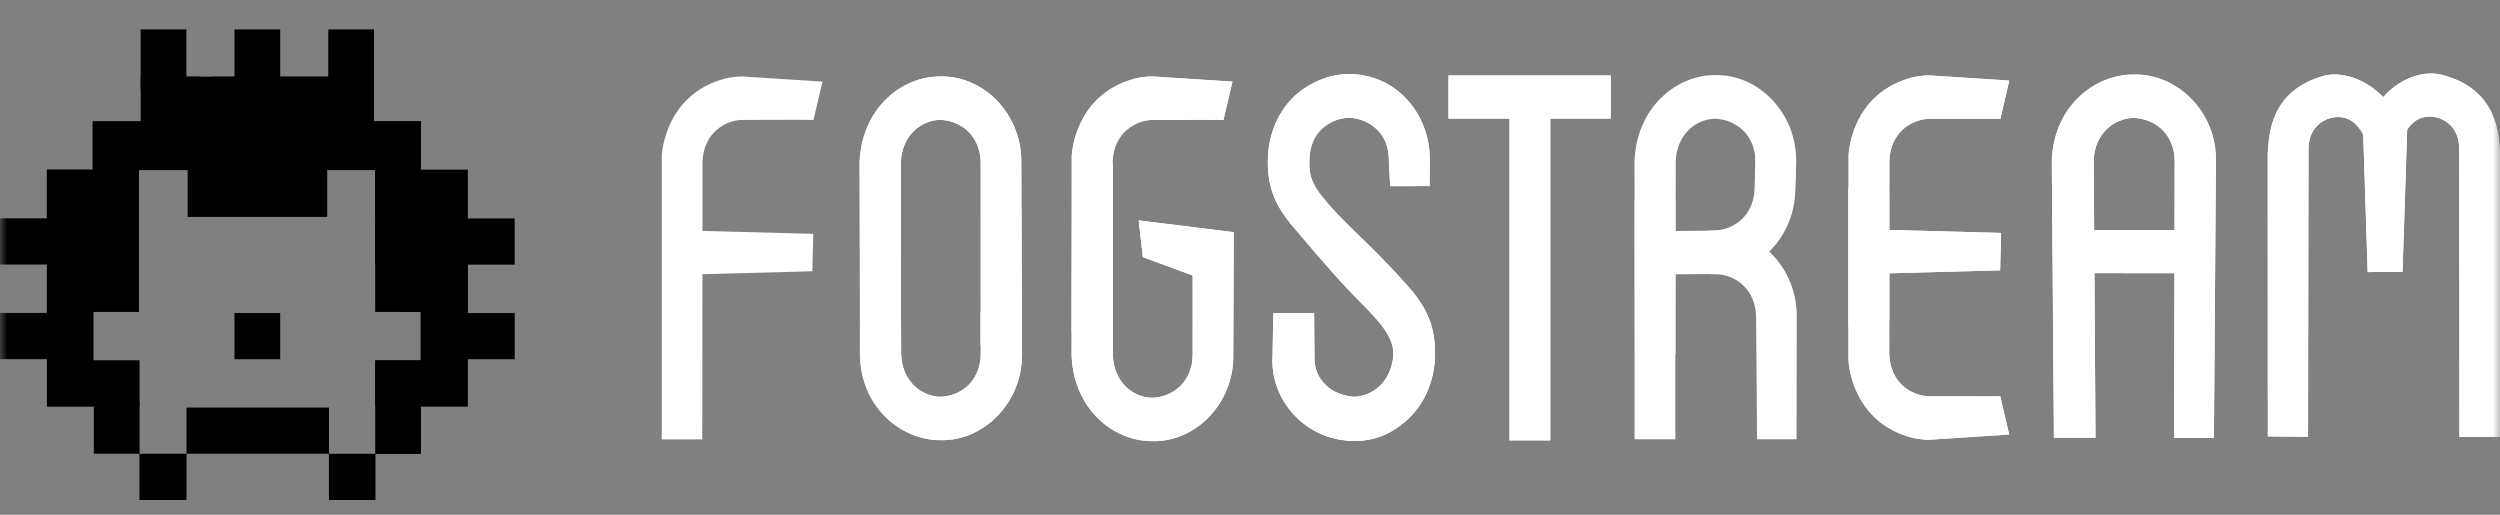<svg width="170" height="35" viewBox="0 0 170 35" fill="none" xmlns="http://www.w3.org/2000/svg">
<rect x="0" y="0" width="170" height="35" fill="#808080" stroke="none"/>
<g id="forgstream.b0ad45ecd850 1" clip-path="url(#clip0_1_323)">
<g id="Clip path group">
<mask id="mask0_1_323" style="mask-type:luminance" maskUnits="userSpaceOnUse" x="0" y="0" width="170" height="35">
<g id="clip0">
<path id="path148" d="M0 0H170V35H0V0Z" fill="white" style="fill:white;fill:white;fill-opacity:1;"/>
</g>
</mask>
<g mask="url(#mask0_1_323)">
<g id="Group">
<path id="Vector" fill-rule="evenodd" clip-rule="evenodd" d="M58.453 11.035C58.595 7.319 61.367 5.19 63.917 5.202C66.867 5.116 69.488 7.75 69.448 11.04L69.5 24.145L66.69 23.522L66.687 11.038C66.656 9.243 65.377 8.198 63.913 8.148C62.573 8.193 61.317 9.258 61.261 11.035L61.242 24.073L58.484 24.097L58.453 11.035Z" fill="white" style="fill:white;fill:white;fill-opacity:1;"/>
<path id="Vector_2" fill-rule="evenodd" clip-rule="evenodd" d="M58.473 24.097C58.537 27.813 61.386 29.942 63.937 29.93C66.885 30.016 69.531 27.382 69.49 24.093L69.457 19.83L66.687 21.26L66.69 24.094C66.66 25.89 65.396 26.934 63.932 26.984C62.592 26.939 61.336 25.874 61.28 24.097L61.215 11.052L58.504 11.035L58.473 24.097ZM72.868 24.165C73.009 27.882 75.781 30.01 78.331 29.998C81.281 30.084 83.903 27.45 83.863 24.161L83.883 18.825L83.893 15.789L77.428 14.987L77.716 17.487L81.099 18.731L81.103 19.657L81.101 24.162C81.07 25.958 79.791 27.002 78.327 27.052C76.987 27.007 75.731 25.942 75.676 24.165L75.656 11.128L72.899 11.103L72.868 24.165Z" fill="white" style="fill:white;fill:white;fill-opacity:1;"/>
<path id="Vector_3" fill-rule="evenodd" clip-rule="evenodd" d="M72.879 10.578C72.967 9.396 73.655 6.299 77.164 5.346C77.524 5.261 78.017 5.191 78.389 5.2L83.807 5.553L83.197 8.158C82.302 8.128 79.732 8.162 78.244 8.156C77.208 8.224 75.715 9.003 75.65 11.034L75.636 22.902L72.879 22.51V10.578ZM45 10.578C45.088 9.396 45.776 6.299 49.285 5.346C49.686 5.25 50.097 5.201 50.51 5.2L55.928 5.553L55.318 8.158C54.423 8.128 51.853 8.162 50.364 8.156C49.329 8.224 47.836 9.003 47.771 11.032L47.757 29.878H45V10.578Z" fill="white" style="fill:white;fill:white;fill-opacity:1;"/>
<path id="Vector_4" fill-rule="evenodd" clip-rule="evenodd" d="M45.466 15.642L55.304 15.902L55.238 18.446L45.466 18.706V15.642ZM102.648 29.947H105.421V7.713H102.648V29.947Z" fill="white" style="fill:white;fill:white;fill-opacity:1;"/>
<path id="Vector_5" fill-rule="evenodd" clip-rule="evenodd" d="M109.527 8.066V5.13H98.497V8.065H109.527V8.066ZM125.705 10.505C125.793 9.325 126.481 6.227 129.99 5.275C130.391 5.179 130.802 5.13 131.215 5.128L136.632 5.481L136.023 8.087C135.128 8.055 132.558 8.091 131.07 8.084C130.033 8.153 128.541 8.932 128.476 10.961L128.468 21.798L127.724 22.351L126.888 22.299L125.705 22.215V10.505Z" fill="white" style="fill:white;fill:white;fill-opacity:1;"/>
<path id="Vector_6" fill-rule="evenodd" clip-rule="evenodd" d="M126.236 15.579L136.075 15.839L136.009 18.383L126.236 18.643V15.579Z" fill="white" style="fill:white;fill:white;fill-opacity:1;"/>
<path id="Vector_7" fill-rule="evenodd" clip-rule="evenodd" d="M125.698 24.522C125.785 25.704 126.474 28.801 129.982 29.754C130.343 29.839 130.835 29.909 131.207 29.901L136.626 29.547L136.016 26.942C135.121 26.972 132.551 26.938 131.062 26.944C130.025 26.876 128.534 26.097 128.468 24.067L128.46 13.23L127.716 12.677L126.88 12.729L125.698 12.814V24.522ZM154.205 10.448C154.291 9.266 154.31 6.145 158.096 5.135C160.098 4.682 163.109 6.461 163.36 9.503L161.803 13.927C161.678 13.734 161.597 7.942 159.022 7.96C158.604 7.953 158.193 8.078 157.85 8.317C157.507 8.556 157.247 8.897 157.109 9.292C156.953 9.718 156.974 10.255 156.975 10.903L156.946 29.7L154.212 29.675L154.205 10.448Z" fill="white" style="fill:white;fill:white;fill-opacity:1;"/>
<path id="Vector_8" fill-rule="evenodd" clip-rule="evenodd" d="M170 10.415C169.912 9.234 169.893 6.113 166.109 5.102C163.99 4.528 161.094 6.428 160.845 9.47L162.402 13.895C162.526 13.701 162.608 7.91 165.182 7.928C166.022 7.919 166.789 8.418 167.096 9.26C167.25 9.685 167.23 10.223 167.228 10.87L167.243 29.716H170V10.415Z" fill="white" style="fill:white;fill:white;fill-opacity:1;"/>
<path id="Vector_9" fill-rule="evenodd" clip-rule="evenodd" d="M160.662 8.024L161.001 18.5L163.373 18.487L163.712 8.089L160.662 8.024ZM86.225 10.57C86.278 9.379 86.861 6.307 90.339 5.231C90.699 5.134 91.206 5.038 91.579 5.034C94.955 4.962 97.246 7.782 97.226 10.857L97.214 12.654L94.53 12.656L94.43 10.622C94.34 8.802 92.742 7.921 91.533 8.02C90.499 8.123 89.044 8.89 89.039 10.935C89.032 12.115 89.167 12.645 90.923 14.539L95.763 19.631C99.713 24.026 96.527 29.899 92.363 29.972C88.255 30.045 86.736 26.702 86.615 24.881L86.566 24.148L87.794 23.811C87.876 23.789 87.195 23.847 88.329 23.661C88.264 25.754 88.911 23.261 89.297 24.646C89.658 25.947 90.437 26.808 92.042 26.988C93.321 26.94 94.521 26.035 94.733 24.326C94.945 22.765 93.353 21.456 91.751 19.772C90.186 18.127 88.634 16.222 87.783 15.246C86.865 14.096 86.097 12.84 86.225 10.57Z" fill="white" style="fill:white;fill:white;fill-opacity:1;"/>
<path id="Vector_10" fill-rule="evenodd" clip-rule="evenodd" d="M97.566 24.441C97.514 25.633 96.931 28.704 93.452 29.779C93.094 29.877 92.585 29.974 92.213 29.977C88.836 30.048 86.314 27.221 86.535 24.155L86.585 21.285L89.359 21.287L89.385 24.38C89.399 26.204 91.051 27.09 92.259 26.99C93.293 26.888 94.747 26.12 94.753 24.077C94.76 22.896 94.624 22.367 92.868 20.472C91.495 19.026 86.609 10.021 91.161 14.778C92.205 15.868 93.866 17.308 96.008 19.765C96.927 20.915 97.695 22.171 97.566 24.441ZM139.522 10.904C139.665 7.188 142.479 5.058 145.068 5.07C148.061 4.985 150.723 7.618 150.683 10.908L150.547 29.774L147.841 29.778L147.878 10.907C147.847 9.111 146.549 8.067 145.063 8.017C143.703 8.061 142.428 9.127 142.372 10.904L142.494 29.764L139.666 29.767L139.522 10.904Z" fill="white" style="fill:white;fill:white;fill-opacity:1;"/>
<path id="Vector_11" fill-rule="evenodd" clip-rule="evenodd" d="M149.961 18.576V15.64H140.458V18.575L149.961 18.576ZM111.151 29.872H113.924V13.652H111.151V29.872Z" fill="white" style="fill:white;fill:white;fill-opacity:1;"/>
<path id="Vector_12" fill-rule="evenodd" clip-rule="evenodd" d="M111.144 10.977C111.285 7.237 114.057 5.097 116.607 5.107C119.556 5.022 122.178 7.672 122.138 10.98L122.074 12.277L119.504 16.125L119.376 10.979C119.345 9.173 118.067 8.122 116.603 8.072C115.263 8.117 114.007 9.188 113.951 10.977L113.932 24.091L111.175 24.116L111.144 10.976V10.977Z" fill="white" style="fill:white;fill:white;fill-opacity:1;"/>
<path id="Vector_13" fill-rule="evenodd" clip-rule="evenodd" d="M114.053 16.399C114.836 15.927 115.732 15.675 116.646 15.67C119.595 15.584 122.217 18.234 122.177 21.542L122.167 29.872L119.48 29.869L119.415 21.541C119.384 19.735 118.106 18.684 116.642 18.634L113.805 18.653L112.137 18.738C110.896 14.793 111.041 18.186 114.053 16.399Z" fill="white" style="fill:white;fill:white;fill-opacity:1;"/>
<path id="Vector_14" fill-rule="evenodd" clip-rule="evenodd" d="M111.297 12.777C111.439 16.517 113.995 18.657 116.546 18.647C119.495 18.732 122.117 16.083 122.077 12.774L122.105 11.184L119.442 7.629L119.314 12.775C119.283 14.581 118.005 15.632 116.542 15.682L113.889 15.706C113.253 15.713 113.915 13.616 113.889 12.777L113.884 8.957L113.839 8.297L111.944 11.13L111.297 12.777Z" fill="white" style="fill:white;fill:white;fill-opacity:1;"/>
<path id="Vector_15" fill-rule="evenodd" clip-rule="evenodd" d="M120.592 10.273L122.14 10.966L122.072 13.002L120.592 13.292V10.273ZM58.453 11.035C58.595 7.319 61.367 5.19 63.917 5.202C66.867 5.116 69.488 7.75 69.448 11.04L69.5 24.145L66.69 23.522L66.687 11.038C66.656 9.243 65.377 8.198 63.913 8.148C62.573 8.193 61.317 9.258 61.261 11.035L61.242 24.073L58.484 24.097L58.453 11.035Z" fill="white" style="fill:white;fill:white;fill-opacity:1;"/>
<path id="Vector_16" fill-rule="evenodd" clip-rule="evenodd" d="M58.473 24.097C58.537 27.813 61.386 29.942 63.937 29.93C66.885 30.016 69.531 27.382 69.49 24.093L69.457 19.83L66.687 21.26L66.69 24.094C66.66 25.89 65.396 26.934 63.932 26.984C62.592 26.939 61.336 25.874 61.28 24.097L61.215 11.052L58.504 11.035L58.473 24.097ZM72.868 24.165C73.009 27.882 75.781 30.01 78.331 29.998C81.281 30.084 83.903 27.45 83.863 24.161L83.883 18.825L83.893 15.789L77.428 14.987L77.716 17.487L81.099 18.731L81.103 19.657L81.101 24.162C81.07 25.958 79.791 27.002 78.327 27.052C76.987 27.007 75.731 25.942 75.676 24.165L75.656 11.128L72.899 11.103L72.868 24.165Z" fill="white" style="fill:white;fill:white;fill-opacity:1;"/>
<path id="Vector_17" fill-rule="evenodd" clip-rule="evenodd" d="M72.879 10.578C72.967 9.396 73.655 6.299 77.164 5.346C77.524 5.261 78.017 5.191 78.389 5.2L83.807 5.553L83.197 8.158C82.302 8.128 79.732 8.162 78.244 8.156C77.208 8.224 75.715 9.003 75.65 11.034L75.636 22.902L72.879 22.51V10.578ZM102.648 29.947H105.421V7.713H102.648V29.947Z" fill="white" style="fill:white;fill:white;fill-opacity:1;"/>
<path id="Vector_18" fill-rule="evenodd" clip-rule="evenodd" d="M109.527 8.066V5.13H98.497V8.065H109.527V8.066ZM125.705 10.505C125.793 9.325 126.481 6.227 129.99 5.275C130.391 5.179 130.802 5.13 131.215 5.128L136.632 5.481L136.023 8.087C135.128 8.055 132.558 8.091 131.07 8.084C130.033 8.153 128.541 8.932 128.476 10.961L128.468 21.798L127.724 22.351L126.888 22.299L125.705 22.215V10.505Z" fill="white" style="fill:white;fill:white;fill-opacity:1;"/>
<path id="Vector_19" fill-rule="evenodd" clip-rule="evenodd" d="M126.236 15.579L136.075 15.839L136.009 18.383L126.236 18.643V15.579Z" fill="white" style="fill:white;fill:white;fill-opacity:1;"/>
<path id="Vector_20" fill-rule="evenodd" clip-rule="evenodd" d="M125.698 24.522C125.785 25.704 126.474 28.801 129.982 29.754C130.343 29.839 130.835 29.909 131.207 29.901L136.626 29.547L136.016 26.942C135.121 26.972 132.551 26.938 131.062 26.944C130.025 26.876 128.534 26.097 128.468 24.067L128.46 13.23L127.716 12.677L126.88 12.729L125.698 12.814V24.522ZM154.205 10.448C154.291 9.266 154.31 6.145 158.096 5.135C160.098 4.682 163.109 6.461 163.36 9.503L161.803 13.927C161.678 13.734 161.597 7.942 159.022 7.96C158.604 7.953 158.193 8.078 157.85 8.317C157.507 8.556 157.247 8.897 157.109 9.292C156.953 9.718 156.974 10.255 156.975 10.903L156.946 29.7L154.212 29.675L154.205 10.448Z" fill="white" style="fill:white;fill:white;fill-opacity:1;"/>
<path id="Vector_21" fill-rule="evenodd" clip-rule="evenodd" d="M170 10.415C169.912 9.234 169.893 6.113 166.109 5.102C163.99 4.528 161.094 6.428 160.845 9.47L162.402 13.895C162.526 13.701 162.608 7.91 165.182 7.928C166.022 7.919 166.789 8.418 167.096 9.26C167.25 9.685 167.23 10.223 167.228 10.87L167.243 29.716H170V10.415Z" fill="white" style="fill:white;fill:white;fill-opacity:1;"/>
<path id="Vector_22" fill-rule="evenodd" clip-rule="evenodd" d="M160.662 8.024L161.001 18.5L163.373 18.487L163.712 8.089L160.662 8.024ZM86.225 10.57C86.278 9.379 86.861 6.307 90.339 5.231C90.699 5.134 91.206 5.038 91.579 5.034C94.955 4.962 97.246 7.782 97.226 10.857L97.214 12.654L94.53 12.656L94.43 10.622C94.34 8.802 92.742 7.921 91.533 8.02C90.499 8.123 89.044 8.89 89.039 10.935C89.032 12.115 89.167 12.645 90.923 14.539L95.763 19.631C99.713 24.026 96.527 29.899 92.363 29.972C88.255 30.045 86.736 26.702 86.615 24.881L86.566 24.148L87.794 23.811C87.876 23.789 87.195 23.847 88.329 23.661C88.264 25.754 88.911 23.261 89.297 24.646C89.658 25.947 90.437 26.808 92.042 26.988C93.321 26.94 94.521 26.035 94.733 24.326C94.945 22.765 93.353 21.456 91.751 19.772C90.186 18.127 88.634 16.222 87.783 15.246C86.865 14.096 86.097 12.84 86.225 10.57Z" fill="white" style="fill:white;fill:white;fill-opacity:1;"/>
<path id="Vector_23" fill-rule="evenodd" clip-rule="evenodd" d="M97.566 24.441C97.514 25.633 96.931 28.704 93.452 29.779C93.094 29.877 92.585 29.974 92.213 29.977C88.836 30.048 86.314 27.221 86.535 24.155L86.585 21.285L89.359 21.287L89.385 24.38C89.399 26.204 91.051 27.09 92.259 26.99C93.293 26.888 94.747 26.12 94.753 24.077C94.76 22.896 94.624 22.367 92.868 20.472C91.495 19.026 86.609 10.021 91.161 14.778C92.205 15.868 93.866 17.308 96.008 19.765C96.927 20.915 97.695 22.171 97.566 24.441ZM139.522 10.904C139.665 7.188 142.479 5.058 145.068 5.07C148.061 4.985 150.723 7.618 150.683 10.908L150.547 29.774L147.841 29.778L147.878 10.907C147.847 9.111 146.549 8.067 145.063 8.017C143.703 8.061 142.428 9.127 142.372 10.904L142.494 29.764L139.666 29.767L139.522 10.904Z" fill="white" style="fill:white;fill:white;fill-opacity:1;"/>
<path id="Vector_24" fill-rule="evenodd" clip-rule="evenodd" d="M149.961 18.576V15.64H140.458V18.575L149.961 18.576Z" fill="white" style="fill:white;fill:white;fill-opacity:1;"/>
<path id="Vector_25" fill-rule="evenodd" clip-rule="evenodd" d="M12.762 8.42H15.872V11.563H12.762V8.42ZM15.947 8.425H19.057V11.567H15.947V8.425ZM19.135 8.42H22.245V11.563H19.135V8.42Z" fill="#1883FC" style="fill:#1883FC;fill:color(display-p3 0.094 0.514 0.988);fill-opacity:1;"/>
<path id="Vector_26" fill-rule="evenodd" clip-rule="evenodd" d="M12.76 5.213H22.25V14.749H12.76V5.213Z" fill="#1883FC" style="fill:#1883FC;fill:color(display-p3 0.094 0.514 0.988);fill-opacity:1;"/>
<path id="Vector_27" fill-rule="evenodd" clip-rule="evenodd" d="M15.946 2H19.055V5.592H15.945V2H15.946ZM3.191 11.63H7.34V14.772H3.191V11.63ZM0.005 14.846H7.497V17.988H0.005V14.846ZM34.998 14.855H27.832V17.996H34.998V14.856V14.855Z" fill="#1883FC" style="fill:#1883FC;fill:color(display-p3 0.094 0.514 0.988);fill-opacity:1;"/>
<path id="Vector_28" fill-rule="evenodd" clip-rule="evenodd" d="M3.19 11.571H6.569V21.207H3.189V11.571H3.19ZM27.147 17.13H31.81V21.209H27.147V17.13ZM25.515 11.64H28.625V14.782H25.515V11.64ZM9.566 5.21H13.56V11.55H9.566V5.21ZM14.396 5.213H25.436V8.355H14.396V5.213Z" fill="#1883FC" style="fill:#1883FC;fill:color(display-p3 0.094 0.514 0.988);fill-opacity:1;"/>
<path id="Vector_29" fill-rule="evenodd" clip-rule="evenodd" d="M6.302 8.237H28.622V11.567H6.302V8.237Z" fill="#1883FC" style="fill:#1883FC;fill:color(display-p3 0.094 0.514 0.988);fill-opacity:1;"/>
<path id="Vector_30" fill-rule="evenodd" clip-rule="evenodd" d="M6.38 8.429H9.49V11.571H6.38V8.429ZM9.564 2H12.674V6.081H9.564V2ZM22.323 2H25.433V6.923H22.323V2ZM25.515 14.856H28.624V17.998H25.514L25.515 14.856Z" fill="#1883FC" style="fill:#1883FC;fill:color(display-p3 0.094 0.514 0.988);fill-opacity:1;"/>
<path id="Vector_31" fill-rule="evenodd" clip-rule="evenodd" d="M6.305 8.398H9.448V21.211H6.305V8.398ZM25.513 8.267H28.623V21.21H25.513V8.267ZM3.222 24.497H9.49V27.639H3.22V24.497H3.222Z" fill="#1883FC" style="fill:#1883FC;fill:color(display-p3 0.094 0.514 0.988);fill-opacity:1;"/>
<path id="Vector_32" fill-rule="evenodd" clip-rule="evenodd" d="M3.191 11.524H6.36V27.639H3.19V11.523L3.191 11.524ZM25.515 24.495H31.783V27.637H25.515V24.495Z" fill="#1883FC" style="fill:#1883FC;fill:color(display-p3 0.094 0.514 0.988);fill-opacity:1;"/>
<path id="Vector_33" fill-rule="evenodd" clip-rule="evenodd" d="M28.602 11.536H31.812V27.637H28.602V11.536ZM6.381 27.364H9.491V30.855H6.38V27.365L6.381 27.364ZM9.482 30.856H12.684V33.998H9.482V30.856Z" fill="#1883FC" style="fill:#1883FC;fill:color(display-p3 0.094 0.514 0.988);fill-opacity:1;"/>
<path id="Vector_34" fill-rule="evenodd" clip-rule="evenodd" d="M25.516 24.526H28.626V30.867H25.516V24.527V24.526Z" fill="#1883FC" style="fill:#1883FC;fill:color(display-p3 0.094 0.514 0.988);fill-opacity:1;"/>
<path id="Vector_35" fill-rule="evenodd" clip-rule="evenodd" d="M22.367 30.858H25.532V34H22.367V30.858ZM12.68 27.714H22.37V30.855H12.68V27.714ZM0 21.28H6.266V24.423H0V21.28ZM29.834 21.285H35V24.426H29.834V21.285ZM15.944 21.285H19.054V24.426H15.944V21.285Z" fill="#1883FC" style="fill:#1883FC;fill:color(display-p3 0.094 0.514 0.988);fill-opacity:1;"/>
<path id="Vector_36" fill-rule="evenodd" clip-rule="evenodd" d="M16.11 5.293V2.158L18.887 2.164L18.89 5.354L22.456 5.346L22.461 2.158L25.251 2.166L25.237 8.404L28.424 8.426L28.419 11.693L31.63 11.703L31.637 15.033L34.802 15.018L34.793 17.798L31.618 17.796L31.61 21.411L34.864 21.41L34.861 24.294L31.714 24.314L28.754 24.297L28.752 21.073L25.688 21.053L25.666 11.411L18.928 11.416L18.938 8.477L16.103 8.482L16.11 5.293Z" fill="#1883FC" style="fill:#1883FC;fill:color(display-p3 0.094 0.514 0.988);fill-opacity:1;"/>
</g>
</g>
</g>
</g>
<defs>
<clipPath id="clip0_1_323">
<rect width="170" height="35" fill="white" style="fill:white;fill:white;fill-opacity:1;"/>
</clipPath>
</defs>
</svg>
